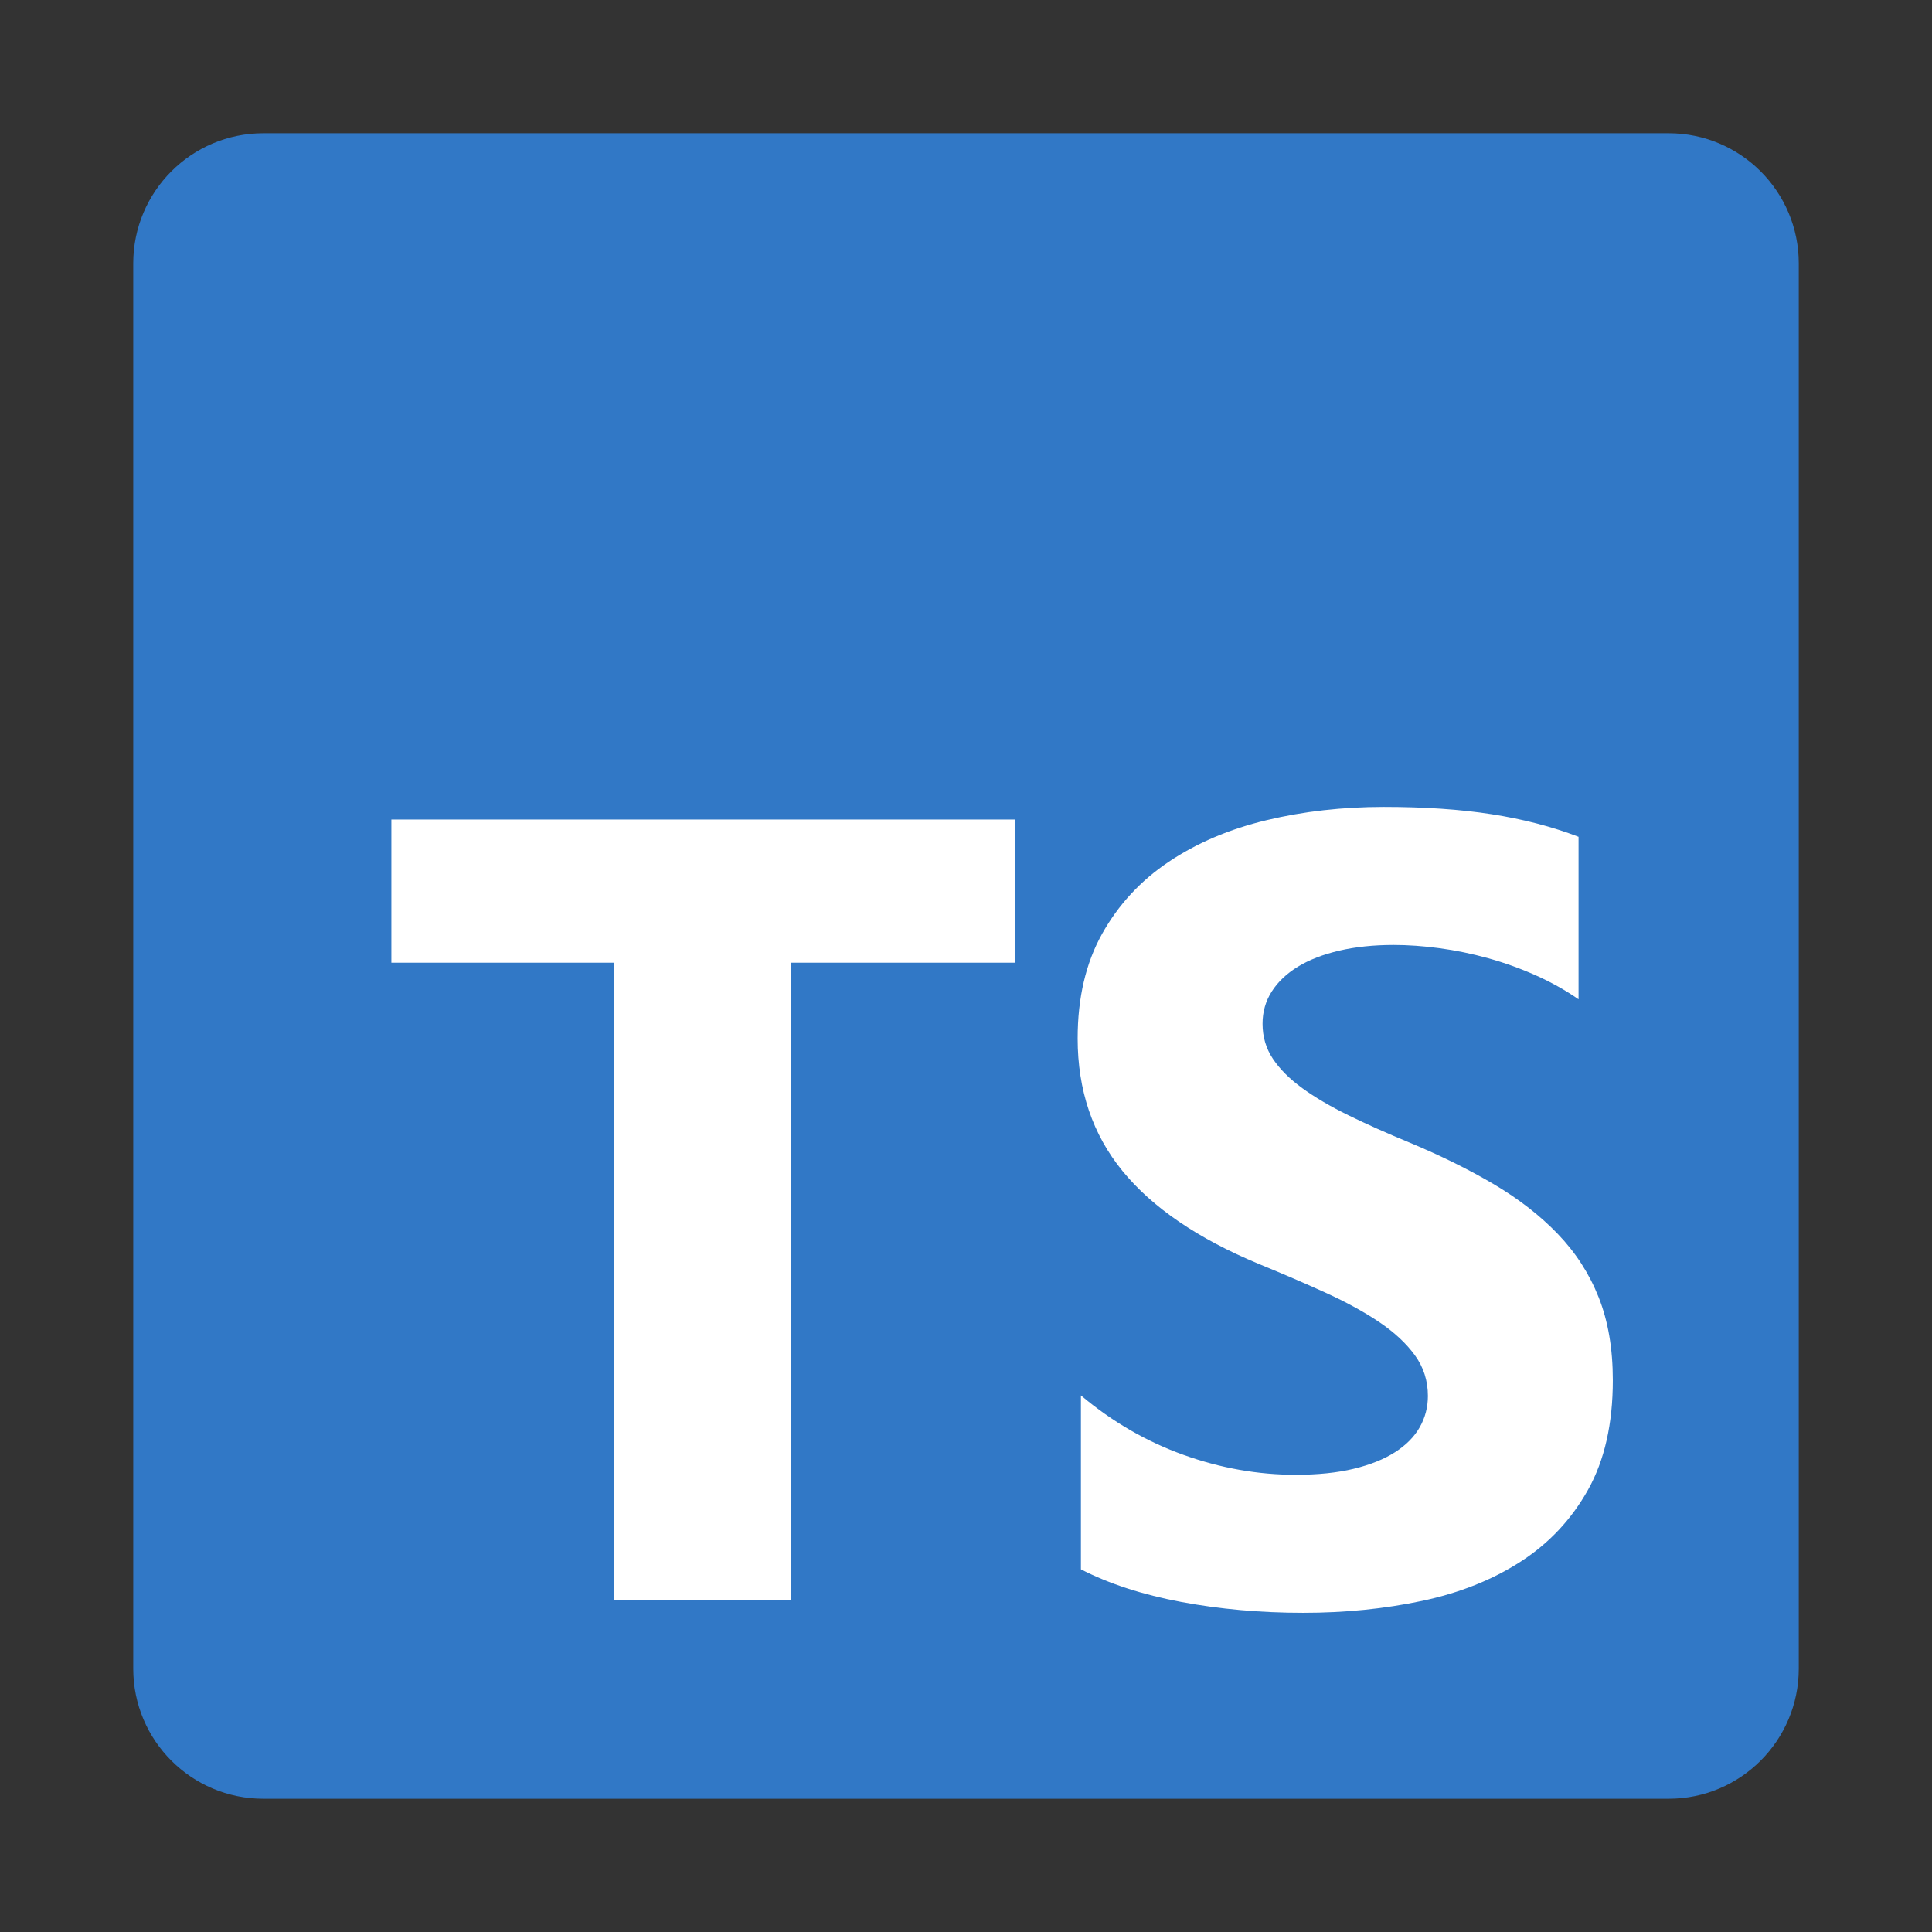 <svg width="116" height="116" viewBox="0 0 116 116" fill="none" xmlns="http://www.w3.org/2000/svg">
<rect x="0" y="0" width="116" height="116" fill="#333333" stroke="none"/>
<g id="Frame 32">
<g id="Group 91">
<path id="Vector" d="M100.188 8H15.812C11.498 8 8 11.498 8 15.812V100.188C8 104.502 11.498 108 15.812 108H100.188C104.502 108 108 104.502 108 100.188V15.812C108 11.498 104.502 8 100.188 8Z" fill="#3178C6"/>
<path id="Vector_2" fill-rule="evenodd" clip-rule="evenodd" d="M64.9 83.784V94.225C66.598 95.096 68.606 95.748 70.924 96.183C73.243 96.618 75.686 96.836 78.255 96.836C80.759 96.836 83.137 96.596 85.39 96.118C87.643 95.639 89.619 94.851 91.317 93.752C93.015 92.654 94.359 91.218 95.35 89.445C96.341 87.673 96.836 85.481 96.836 82.871C96.836 80.979 96.553 79.32 95.987 77.895C95.421 76.47 94.604 75.203 93.537 74.094C92.471 72.984 91.192 71.99 89.701 71.108C88.21 70.228 86.528 69.396 84.655 68.613C83.284 68.047 82.054 67.498 80.966 66.965C79.877 66.432 78.952 65.888 78.19 65.333C77.428 64.779 76.84 64.191 76.427 63.571C76.013 62.951 75.806 62.25 75.806 61.467C75.806 60.749 75.991 60.102 76.361 59.526C76.731 58.949 77.254 58.454 77.929 58.041C78.604 57.628 79.431 57.307 80.411 57.078C81.39 56.85 82.479 56.736 83.676 56.736C84.547 56.736 85.467 56.801 86.435 56.932C87.404 57.062 88.378 57.263 89.358 57.535C90.338 57.807 91.29 58.15 92.215 58.563C93.14 58.977 93.995 59.455 94.778 59.999V50.243C93.189 49.634 91.453 49.183 89.57 48.889C87.687 48.595 85.526 48.449 83.088 48.449C80.606 48.449 78.255 48.715 76.035 49.248C73.814 49.781 71.86 50.613 70.173 51.744C68.486 52.875 67.153 54.316 66.173 56.067C65.194 57.818 64.704 59.912 64.704 62.348C64.704 65.458 65.602 68.112 67.398 70.309C69.194 72.506 71.92 74.366 75.578 75.888C77.014 76.476 78.353 77.052 79.594 77.618C80.835 78.183 81.907 78.771 82.811 79.38C83.714 79.989 84.427 80.652 84.95 81.37C85.472 82.088 85.733 82.903 85.733 83.817C85.733 84.491 85.57 85.117 85.243 85.693C84.917 86.269 84.421 86.77 83.758 87.194C83.094 87.618 82.266 87.95 81.276 88.189C80.285 88.428 79.126 88.548 77.798 88.548C75.534 88.548 73.292 88.151 71.072 87.357C68.851 86.563 66.793 85.372 64.9 83.784ZM47.497 57.802H60.923V49.205H23.499V57.802H36.86V96.079H47.497V57.802Z" fill="white"/>
</g>
</g>
</svg>
